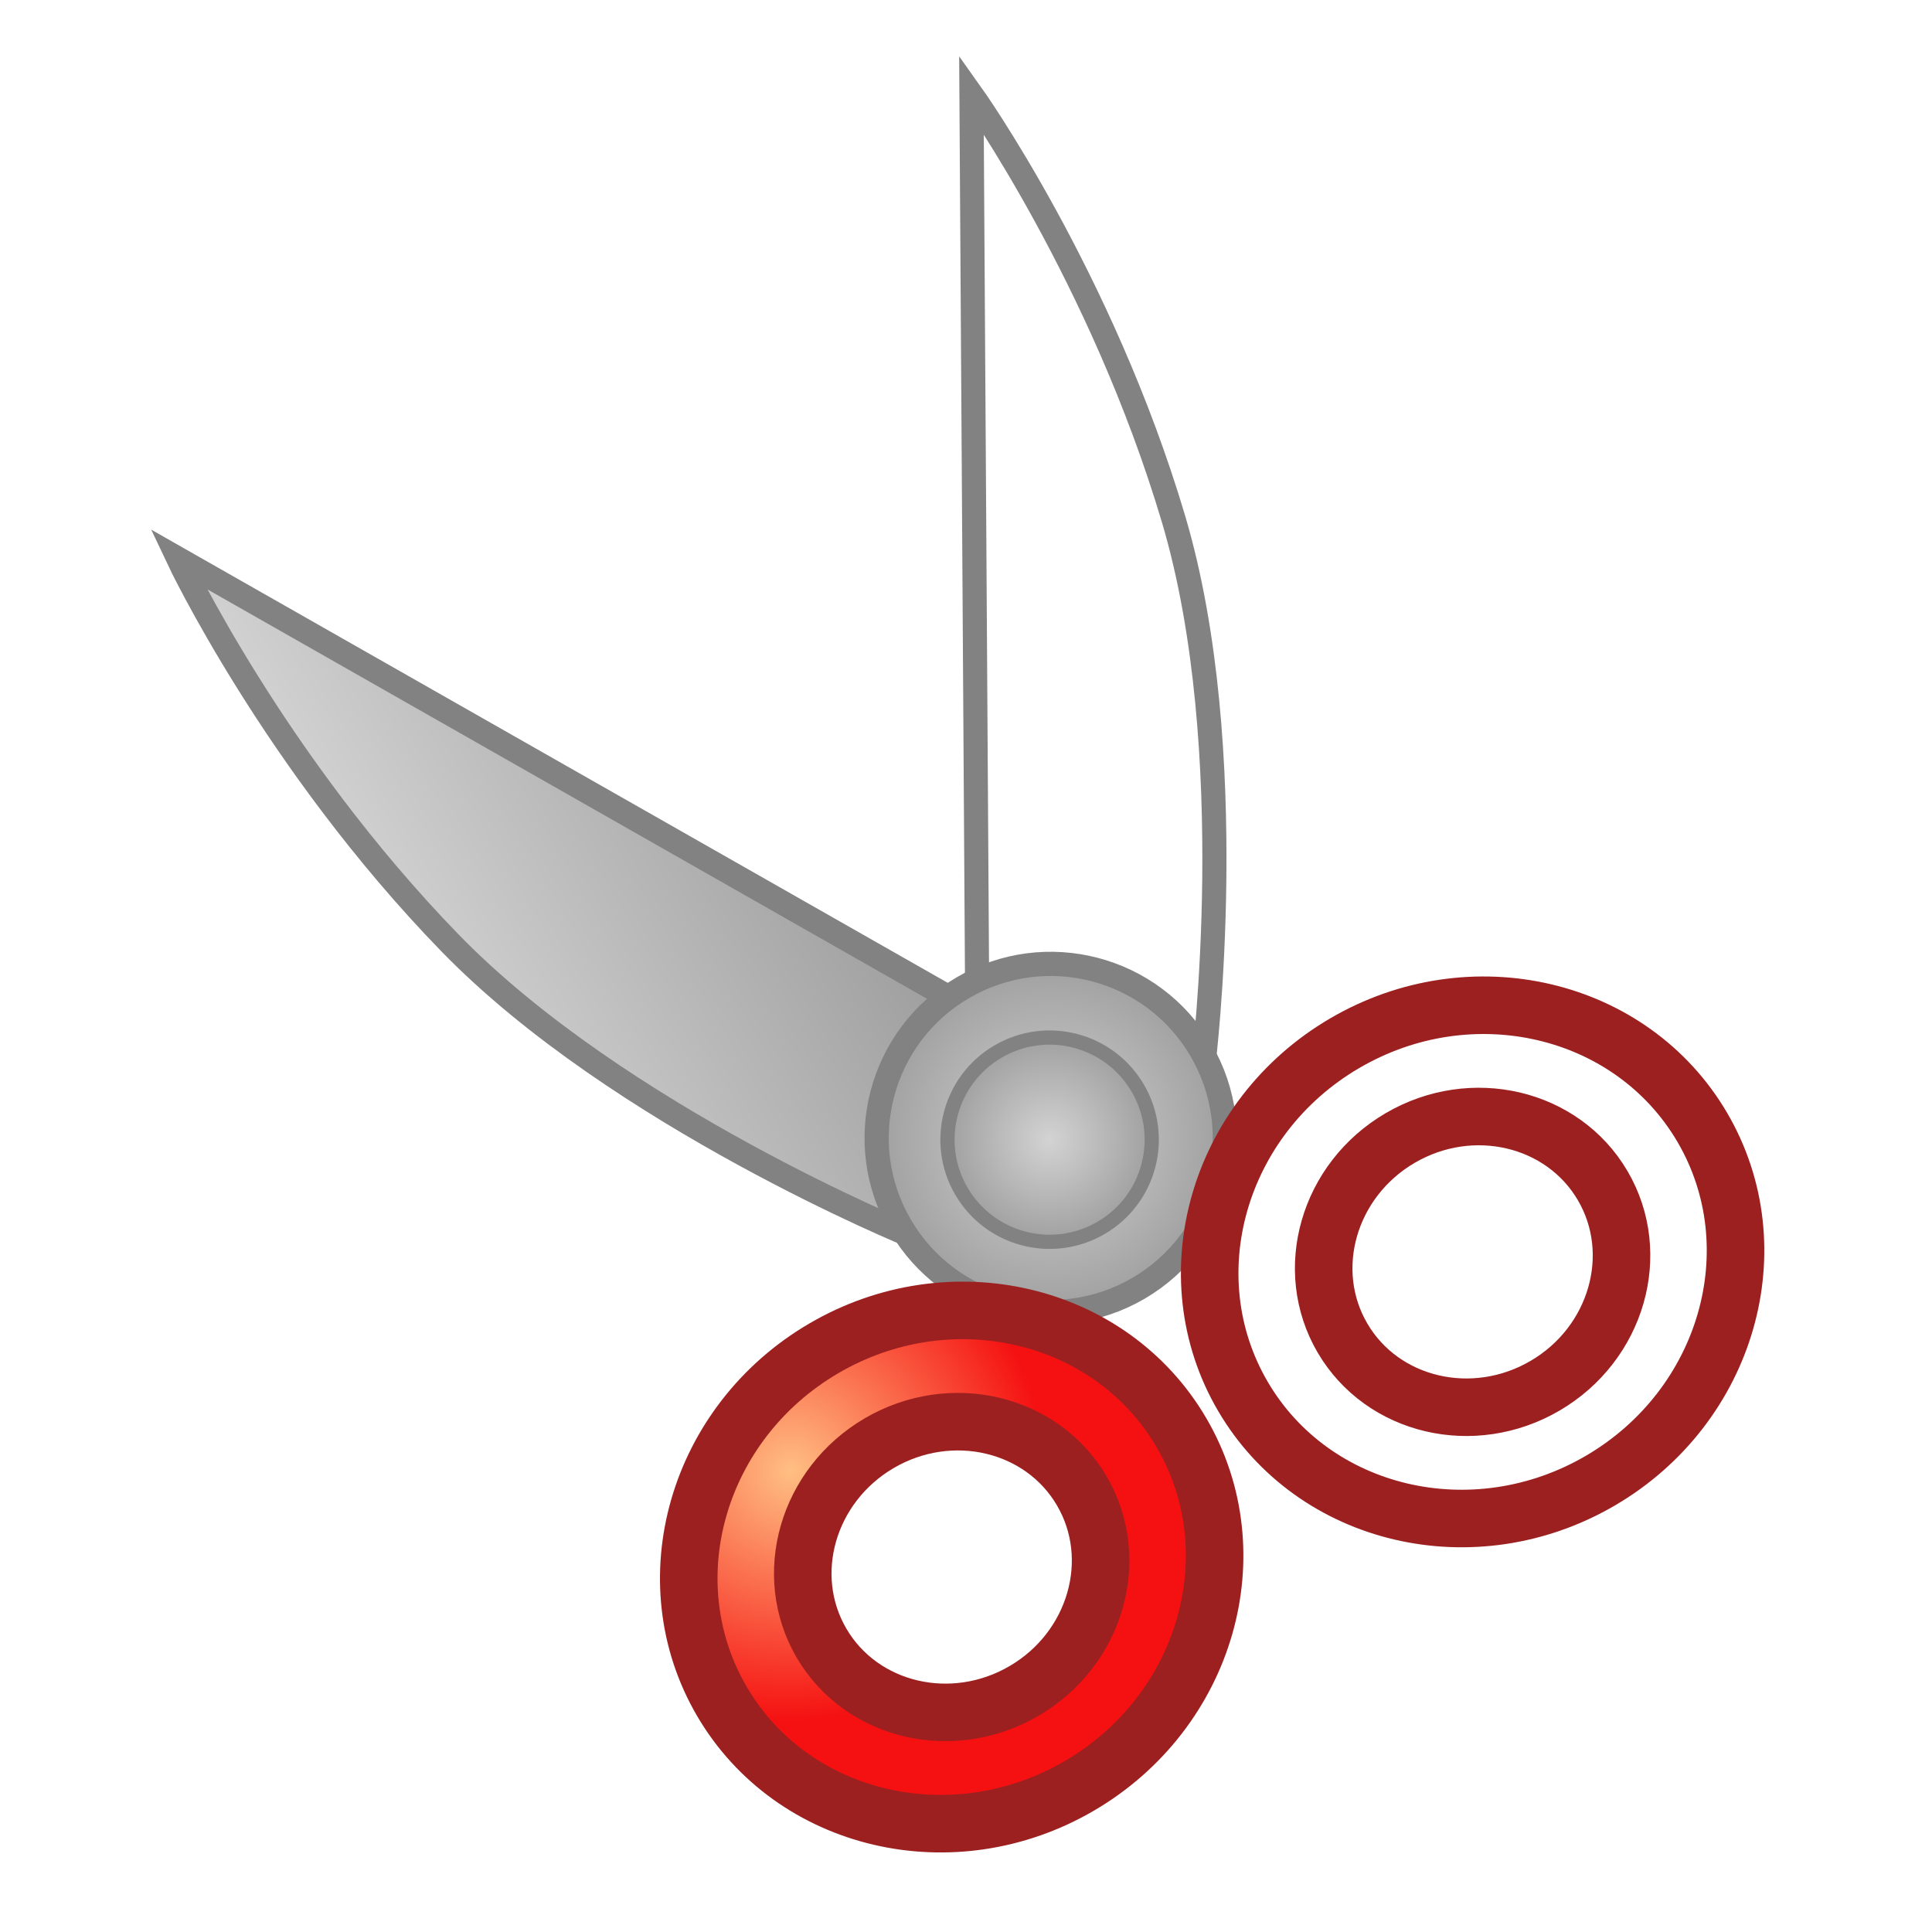 <?xml version="1.0" encoding="UTF-8" standalone="no"?>
<!-- Created with Inkscape (http://www.inkscape.org/) -->

<svg
   xmlns:dc="http://purl.org/dc/elements/1.1/"
   xmlns:cc="http://creativecommons.org/ns#"
   xmlns:rdf="http://www.w3.org/1999/02/22-rdf-syntax-ns#"
   xmlns:svg="http://www.w3.org/2000/svg"
   xmlns="http://www.w3.org/2000/svg"
   xmlns:xlink="http://www.w3.org/1999/xlink"
   xmlns:sodipodi="http://sodipodi.sourceforge.net/DTD/sodipodi-0.dtd"
   xmlns:inkscape="http://www.inkscape.org/namespaces/inkscape"
   width="32px"
   height="32px"
   id="svg2816"
   version="1.1"
   inkscape:version="0.47 r22583"
   sodipodi:docname="cut_tool_icon.svg"
   inkscape:export-filename="C:\Users\Cameron Behar\Source\Java\GraphViewer 6.0\images\cut_tool_icon.png"
   inkscape:export-xdpi="90"
   inkscape:export-ydpi="90">
  <defs
     id="defs2818">
    <linearGradient
       id="linearGradient4750">
      <stop
         style="stop-color:#d3d3d3;stop-opacity:1;"
         offset="0"
         id="stop4752" />
      <stop
         style="stop-color:#9a9a9a;stop-opacity:1;"
         offset="1"
         id="stop4754" />
    </linearGradient>
    <linearGradient
       id="linearGradient3636">
      <stop
         style="stop-color:#ffbf83;stop-opacity:1;"
         offset="0"
         id="stop3638" />
      <stop
         style="stop-color:#f51111;stop-opacity:1;"
         offset="1"
         id="stop3640" />
    </linearGradient>
    <inkscape:perspective
       sodipodi:type="inkscape:persp3d"
       inkscape:vp_x="0 : 16 : 1"
       inkscape:vp_y="0 : 1000 : 0"
       inkscape:vp_z="32 : 16 : 1"
       inkscape:persp3d-origin="16 : 10.666667 : 1"
       id="perspective2824" />
    <inkscape:perspective
       id="perspective3597"
       inkscape:persp3d-origin="0.5 : 0.33333333 : 1"
       inkscape:vp_z="1 : 0.5 : 1"
       inkscape:vp_y="0 : 1000 : 0"
       inkscape:vp_x="0 : 0.5 : 1"
       sodipodi:type="inkscape:persp3d" />
    <inkscape:perspective
       id="perspective3620"
       inkscape:persp3d-origin="0.5 : 0.33333333 : 1"
       inkscape:vp_z="1 : 0.5 : 1"
       inkscape:vp_y="0 : 1000 : 0"
       inkscape:vp_x="0 : 0.5 : 1"
       sodipodi:type="inkscape:persp3d" />
    <inkscape:perspective
       id="perspective4720"
       inkscape:persp3d-origin="0.5 : 0.33333333 : 1"
       inkscape:vp_z="1 : 0.5 : 1"
       inkscape:vp_y="0 : 1000 : 0"
       inkscape:vp_x="0 : 0.5 : 1"
       sodipodi:type="inkscape:persp3d" />
    <inkscape:perspective
       id="perspective4808"
       inkscape:persp3d-origin="0.5 : 0.33333333 : 1"
       inkscape:vp_z="1 : 0.5 : 1"
       inkscape:vp_y="0 : 1000 : 0"
       inkscape:vp_x="0 : 0.5 : 1"
       sodipodi:type="inkscape:persp3d" />
    <radialGradient
       inkscape:collect="always"
       xlink:href="#linearGradient4750-8"
       id="radialGradient4768-8"
       cx="-84.004"
       cy="40.69"
       fx="-84.004"
       fy="40.69"
       r="6.496"
       gradientUnits="userSpaceOnUse" />
    <linearGradient
       id="linearGradient4750-8">
      <stop
         style="stop-color:#d3d3d3;stop-opacity:1;"
         offset="0"
         id="stop4752-2" />
      <stop
         style="stop-color:#9a9a9a;stop-opacity:1;"
         offset="1"
         id="stop4754-7" />
    </linearGradient>
    <radialGradient
       inkscape:collect="always"
       xlink:href="#linearGradient4750"
       id="radialGradient4850"
       gradientUnits="userSpaceOnUse"
       cx="-84.004"
       cy="40.69"
       fx="-84.004"
       fy="40.69"
       r="6.496" />
    <radialGradient
       inkscape:collect="always"
       xlink:href="#linearGradient4750-8"
       id="radialGradient4854"
       gradientUnits="userSpaceOnUse"
       cx="-84.004"
       cy="40.69"
       fx="-84.004"
       fy="40.69"
       r="6.496" />
    <linearGradient
       inkscape:collect="always"
       xlink:href="#linearGradient4750"
       id="linearGradient4896"
       gradientUnits="userSpaceOnUse"
       gradientTransform="matrix(0.847,0,0,0.847,-11.233,2.905)"
       x1="-73.491"
       y1="-2.612"
       x2="-57.098"
       y2="-2.612" />
    <radialGradient
       inkscape:collect="always"
       xlink:href="#linearGradient3636"
       id="radialGradient4898"
       gradientUnits="userSpaceOnUse"
       gradientTransform="matrix(1.016,0,0,0.997,5.291,6.892)"
       cx="-75.247"
       cy="11.283"
       fx="-75.247"
       fy="11.283"
       r="7.047" />
  </defs>
  <sodipodi:namedview
     id="base"
     pagecolor="#ffffff"
     bordercolor="#666666"
     borderopacity="1.0"
     inkscape:pageopacity="0.0"
     inkscape:pageshadow="2"
     inkscape:zoom="1"
     inkscape:cx="-313.23067"
     inkscape:cy="-62.09547"
     inkscape:current-layer="layer1"
     showgrid="true"
     inkscape:grid-bbox="true"
     inkscape:document-units="px"
     inkscape:window-width="1440"
     inkscape:window-height="848"
     inkscape:window-x="-8"
     inkscape:window-y="-8"
     inkscape:window-maximized="1" />
  <g
     id="layer1"
     inkscape:label="Layer 1"
     inkscape:groupmode="layer">
    <g
       id="g4838"
       transform="matrix(0.507,-0.297,0.297,0.507,43.789,-5.972)">
      <g
         transform="translate(-0.005,0)"
         id="g4782">
        <path
           style="fill:url(#linearGradient4896);fill-opacity:1;stroke:#828282;stroke-width:0.68;stroke-linecap:butt;stroke-linejoin:miter;stroke-miterlimit:4;stroke-opacity:1;stroke-dasharray:none"
           d="M -59.944,9.957 -73.061,-12.762 c 0,0 -0.564,6.294 1.136,13.208 1.628,6.623 7.051,13.701 7.051,13.701 l 4.929,-4.19 z"
           id="path4710"
           sodipodi:nodetypes="cczcc" />
        <use
           x="0"
           y="0"
           xlink:href="#path4710"
           id="use4758"
           transform="matrix(-1,0,0,1,-120.212,0)"
           width="32"
           height="32" />
      </g>
      <path
         transform="matrix(0.847,0,0,0.847,11.053,-20.714)"
         d="m -78.21,40.69 c 0,3.2 -2.594,5.793 -5.793,5.793 -3.2,0 -5.793,-2.594 -5.793,-5.793 0,-3.2 2.594,-5.793 5.793,-5.793 3.2,0 5.793,2.594 5.793,5.793 z"
         sodipodi:ry="5.7933698"
         sodipodi:rx="5.7933698"
         sodipodi:cy="40.690056"
         sodipodi:cx="-84.003868"
         id="path4760"
         style="fill:url(#radialGradient4850);fill-opacity:1;stroke:#828282;stroke-width:0.806;stroke-linecap:square;stroke-linejoin:bevel;stroke-miterlimit:4;stroke-opacity:1;stroke-dasharray:none"
         sodipodi:type="arc" />
      <g
         id="g4794">
        <path
           style="fill:url(#radialGradient4898);fill-opacity:1;stroke:#9c2020;stroke-width:1.622;stroke-linecap:square;stroke-linejoin:bevel;stroke-miterlimit:4;stroke-opacity:1;stroke-dasharray:none"
           d="m -68.62,15.634 c -4.139,0 -7.503,3.202 -7.503,7.141 0,3.939 3.364,7.141 7.503,7.141 4.139,0 7.503,-3.202 7.503,-7.141 0,-3.939 -3.364,-7.141 -7.503,-7.141 z m 0,3.096 c 2.344,0 4.25,1.814 4.25,4.045 0,2.231 -1.906,4.045 -4.25,4.045 -2.344,0 -4.25,-1.814 -4.25,-4.045 0,-2.231 1.906,-4.045 4.25,-4.045 z"
           id="path2813" />
        <use
           x="0"
           y="0"
           xlink:href="#path2813"
           id="use3634"
           transform="translate(17.018,0)"
           width="32"
           height="32" />
      </g>
      <path
         transform="matrix(0.497,0,0,0.497,-18.4,-6.447)"
         d="m -78.21,40.69 c 0,3.2 -2.594,5.793 -5.793,5.793 -3.2,0 -5.793,-2.594 -5.793,-5.793 0,-3.2 2.594,-5.793 5.793,-5.793 3.2,0 5.793,2.594 5.793,5.793 z"
         sodipodi:ry="5.7933698"
         sodipodi:rx="5.7933698"
         sodipodi:cy="40.690056"
         sodipodi:cx="-84.003868"
         id="path4760-7"
         style="fill:url(#radialGradient4854);fill-opacity:1;stroke:#828282;stroke-width:0.806;stroke-linecap:square;stroke-linejoin:bevel;stroke-miterlimit:4;stroke-opacity:1;stroke-dasharray:none"
         sodipodi:type="arc" />
    </g>
  </g>
</svg>
